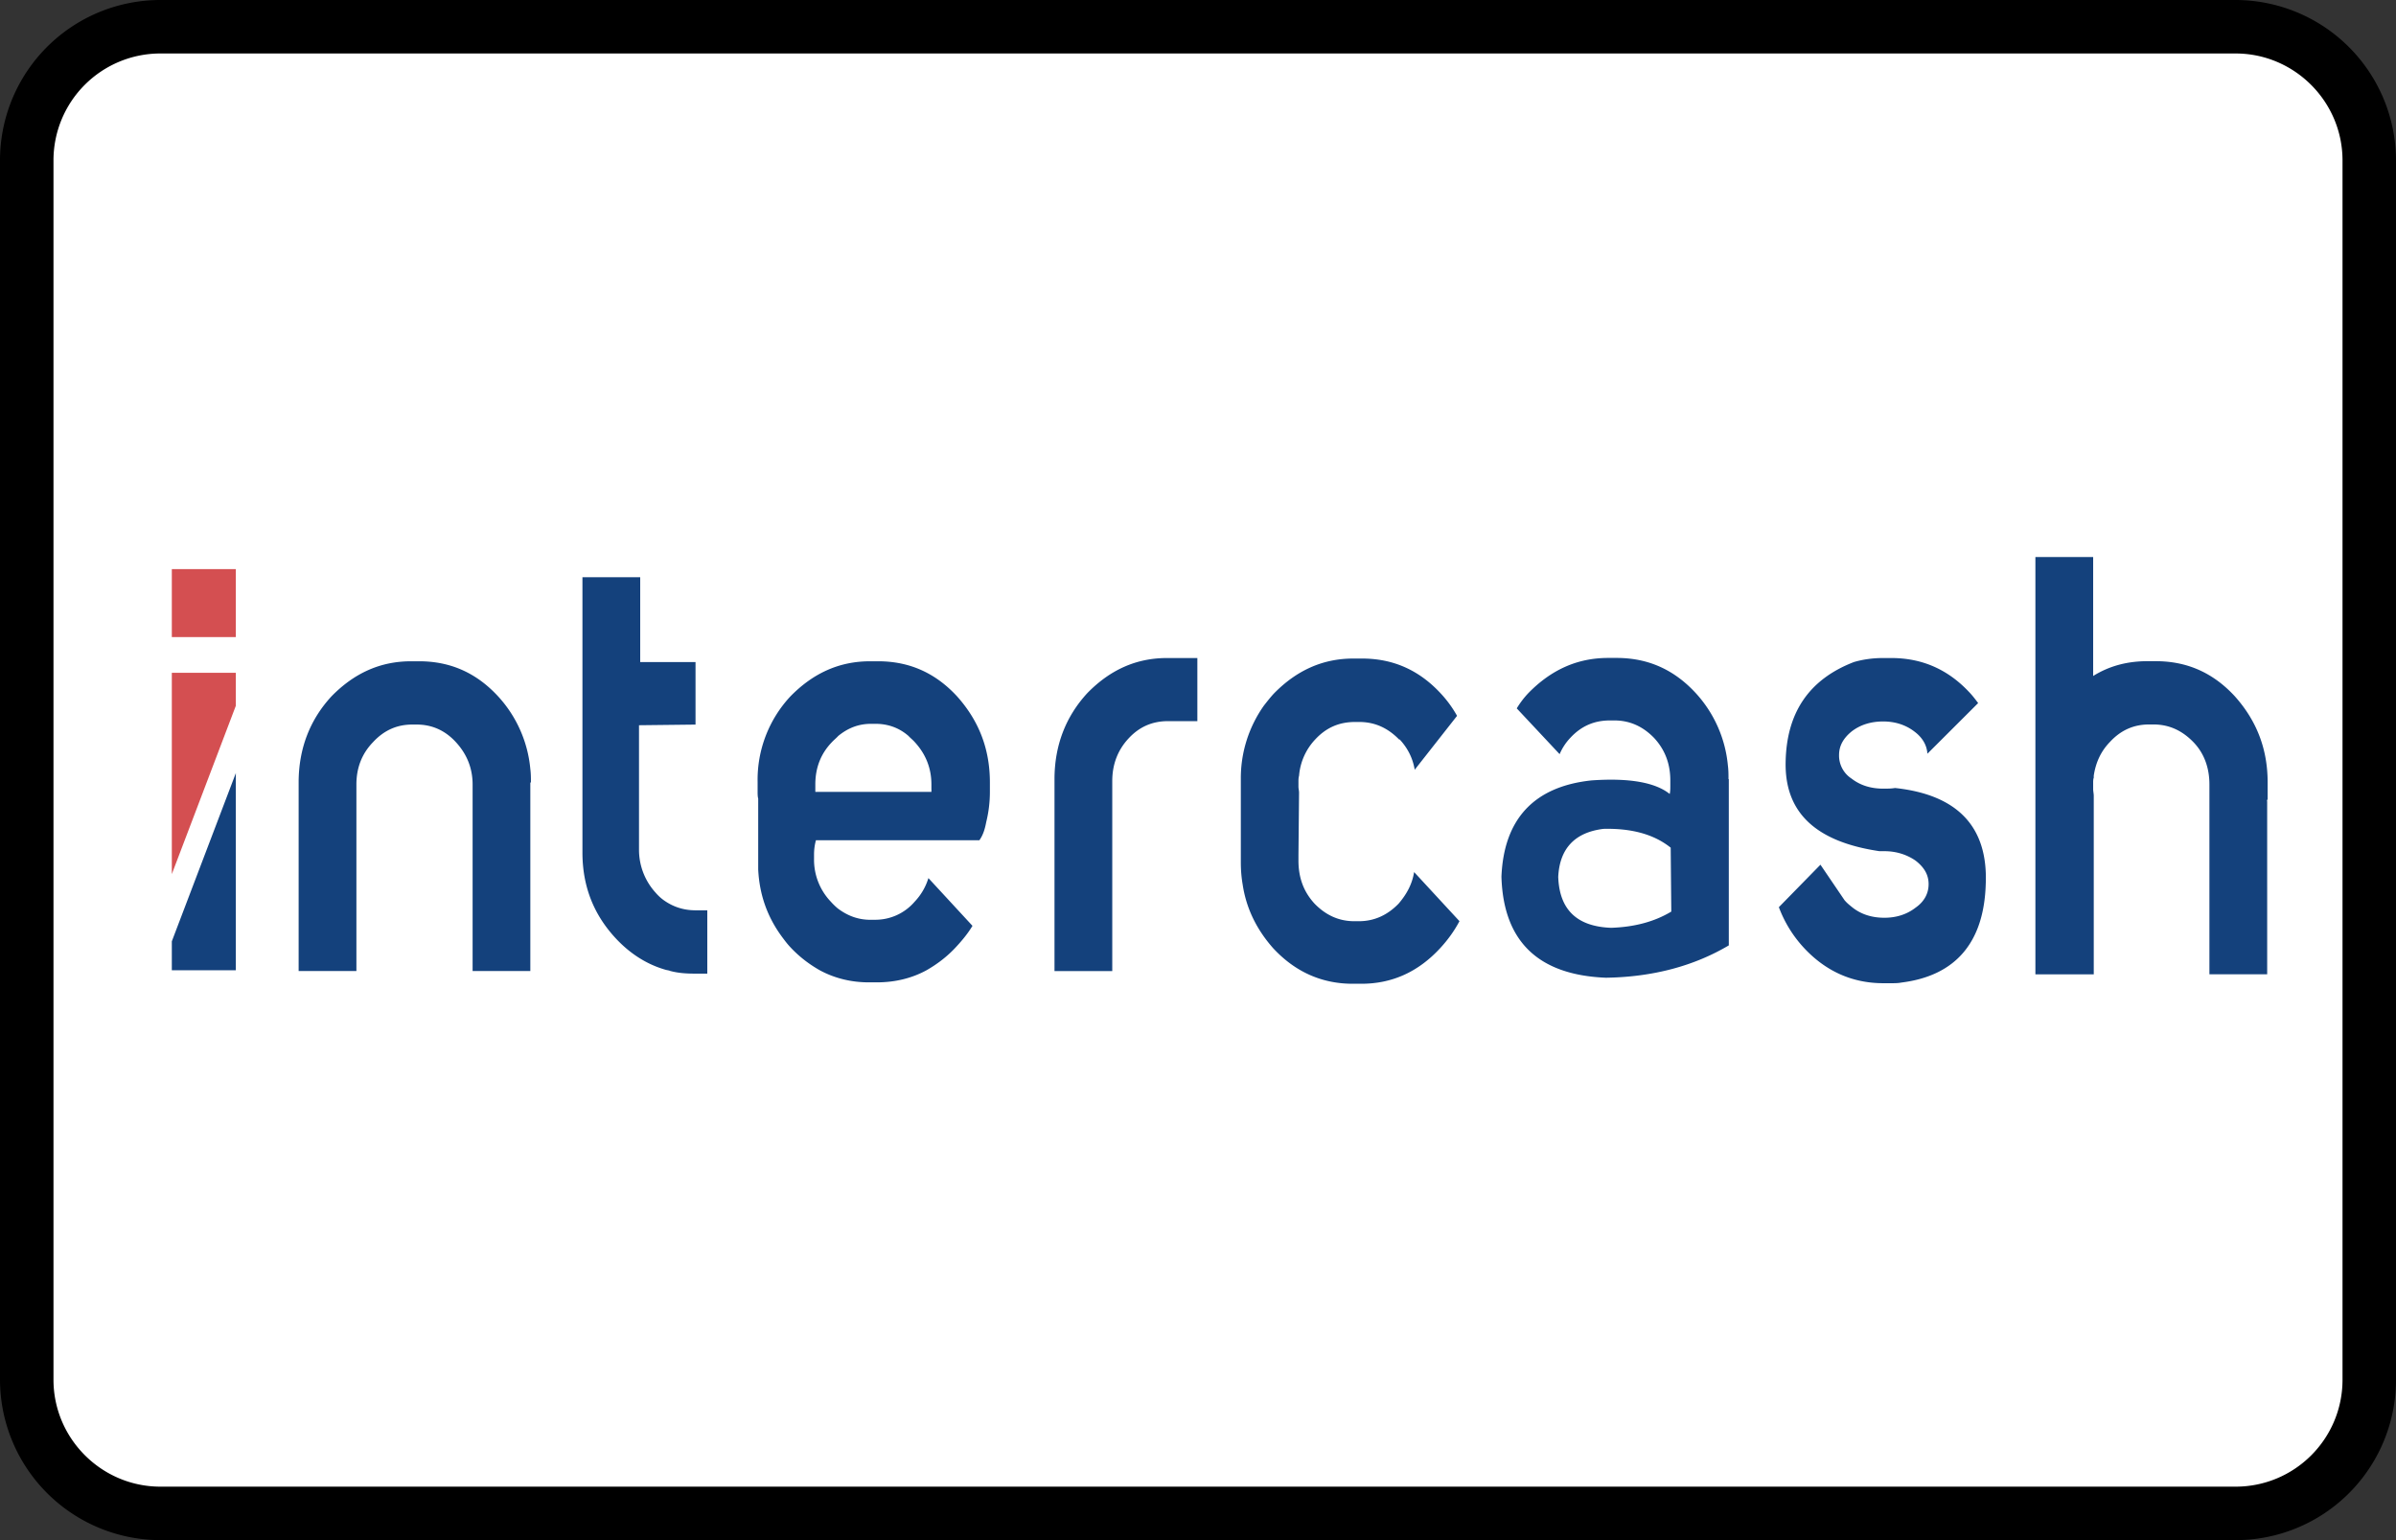 <?xml version="1.0" encoding="UTF-8"?><svg width="56" height="36" viewBox="0 0 56 36" xmlns="http://www.w3.org/2000/svg"><rect x="0" y="0" width="56" height="36" fill="#333333" stroke="none"/><g fill="none" fill-rule="evenodd"><path d="M0 3.75A3.749 3.749 0 013.75 0h48.5A3.756 3.756 0 0156 3.75v28.5A3.749 3.749 0 0152.25 36H3.75A3.756 3.756 0 010 32.25V3.75z" fill="#000" fill-rule="nonzero"/><path d="M1.25 3.75v28.5c0 1.375 1.123 2.5 2.5 2.5h48.5c1.382 0 2.5-1.118 2.5-2.5V3.75c0-1.375-1.123-2.5-2.5-2.5H3.75a2.499 2.499 0 00-2.5 2.5z" fill="#FFF"/><g fill-rule="nonzero"><path d="M4.016 22.003v.676h1.496v-4.608l-1.496 3.932zm8.393-3.713c0-.11 0-.204-.014-.315a2.898 2.898 0 00-.755-1.7c-.508-.55-1.118-.818-1.843-.818h-.189c-.727 0-1.335.283-1.859.818-.508.55-.769 1.228-.769 2.015v4.407h1.35v-4.359c0-.394.13-.724.39-.992.262-.283.567-.41.916-.41h.103c.363 0 .669.142.915.41.261.283.392.614.392.992v4.359h1.349V18.29h.014zm3.847-1.353v-1.462h-1.293v-1.983h-1.35v6.435c0 .788.262 1.447.77 1.997.333.361.726.614 1.16.74.044.015.086.015.116.03.175.048.364.064.567.064h.305v-1.48h-.275c-.275 0-.522-.079-.741-.235a1.07 1.07 0 01-.189-.174 1.49 1.49 0 01-.391-.993v-2.924l1.32-.015zm6.794 2.28c.058-.235.086-.472.086-.707v-.22c0-.787-.26-1.447-.769-2.015-.508-.55-1.118-.818-1.843-.818h-.188c-.727 0-1.335.283-1.86.818a2.857 2.857 0 00-.769 1.998v.22c0 .063 0 .126.014.174v1.654c.028.598.217 1.116.553 1.573.058.078.116.157.188.235.217.235.45.409.697.55.35.19.741.283 1.146.283h.19c.42 0 .812-.093 1.16-.283.246-.141.48-.315.696-.55.145-.157.275-.316.378-.488l-1.03-1.116a1.387 1.387 0 01-.32.55 1.209 1.209 0 01-.93.424l-.102.001c-.29 0-.538-.093-.769-.268a1.547 1.547 0 01-.16-.156 1.417 1.417 0 01-.392-.993v-.11c0-.112.014-.22.044-.332h3.82c.088-.123.13-.265.16-.424zm-1.28-.77v.063h-2.714v-.174c0-.394.131-.725.392-.993.044-.048.102-.093.144-.141.233-.19.48-.283.77-.283h.102c.291 0 .552.094.769.283.044.048.102.093.144.141.261.283.392.614.392.993v.111h.002zm6.215-1.604v-1.462h-.71c-.728 0-1.336.283-1.86.818-.508.551-.769 1.228-.769 2.016v4.484h1.35v-4.441c0-.394.13-.725.377-.993.26-.283.566-.409.93-.409h.682v-.013zm6.07-.11a2.67 2.67 0 00-.378-.52c-.508-.551-1.118-.82-1.843-.82h-.202c-.727 0-1.336.284-1.86.82-.086.093-.16.189-.233.282a2.935 2.935 0 00-.538 1.715v1.952c0 .174.014.346.044.52.086.565.333 1.053.71 1.48.509.55 1.133.833 1.86.833h.203c.727 0 1.335-.283 1.843-.833.189-.205.333-.41.45-.63l-1.06-1.148c-.045.283-.175.52-.364.74-.26.267-.566.409-.93.409h-.102c-.364 0-.669-.142-.93-.41-.26-.282-.377-.613-.377-1.007v-.126l.014-1.462c0-.048-.014-.094-.014-.142v-.11c0-.049 0-.094.014-.142a1.4 1.4 0 01.377-.849c.261-.282.566-.409.93-.409h.102c.364 0 .669.142.93.41h.014c.189.204.305.439.35.706l.99-1.26zm6.344 1.48c0-.112 0-.205-.014-.317a2.898 2.898 0 00-.755-1.699c-.508-.55-1.118-.818-1.843-.818h-.202c-.727 0-1.335.283-1.86.818a2.07 2.07 0 00-.275.361l1.002 1.07a1.28 1.28 0 01.247-.378c.261-.283.566-.41.93-.41h.102c.364 0 .67.142.93.41.261.283.378.614.378.992v.127c0 .063 0 .126-.014.19-.334-.269-.944-.38-1.83-.317-1.335.142-2.047.897-2.103 2.25.044 1.51.857 2.298 2.44 2.362 1.118-.016 2.075-.283 2.874-.756v-3.886H40.4zm-3.98 2.295c.029-.677.392-1.053 1.06-1.134.653-.015 1.177.126 1.569.44l.014 1.494c-.392.235-.858.361-1.407.379-.8-.03-1.205-.424-1.235-1.18zm9.815-4.074c-.059-.078-.117-.156-.19-.235-.507-.55-1.117-.818-1.842-.818h-.189c-.233 0-.463.03-.683.094-1.06.409-1.582 1.197-1.596 2.36-.014 1.165.711 1.842 2.193 2.061h.116c.275 0 .522.079.727.22.203.157.306.331.306.55 0 .22-.103.41-.306.551-.202.157-.45.235-.727.235-.29 0-.538-.078-.74-.235-.059-.048-.117-.093-.161-.141l-.028-.03-.566-.834-.972.993c.13.346.32.661.58.944.508.55 1.133.833 1.86.833h.188c.072 0 .161 0 .233-.015 1.263-.156 1.932-.93 1.974-2.298.058-1.338-.653-2.093-2.12-2.25-.087.015-.175.015-.275.015-.292 0-.539-.078-.741-.235a.64.64 0 01-.292-.55c0-.22.103-.394.292-.55.202-.157.45-.235.74-.235.275 0 .522.078.727.234.19.142.292.316.306.52l1.186-1.184zm6.752 2.296c0-.015 0-.03.014-.048v-.394c0-.788-.261-1.447-.769-2.015-.508-.55-1.118-.818-1.843-.818h-.203c-.463 0-.885.11-1.263.346v-2.78h-1.35v9.754h1.364v-4.171c0-.048-.014-.112-.014-.157v-.141c0-.048 0-.094.014-.127v-.048c.045-.298.161-.565.378-.788.26-.282.566-.409.916-.409h.102c.364 0 .669.142.93.41.26.267.377.613.377.992v4.437h1.35V18.73h-.003z" fill="#14417C"/><path d="M5.512 16.497v-.77H4.016v4.705l1.496-3.935zm-1.496-3.194v1.588h1.496v-1.588H4.016z" fill="#D44F51"/></g></g></svg>